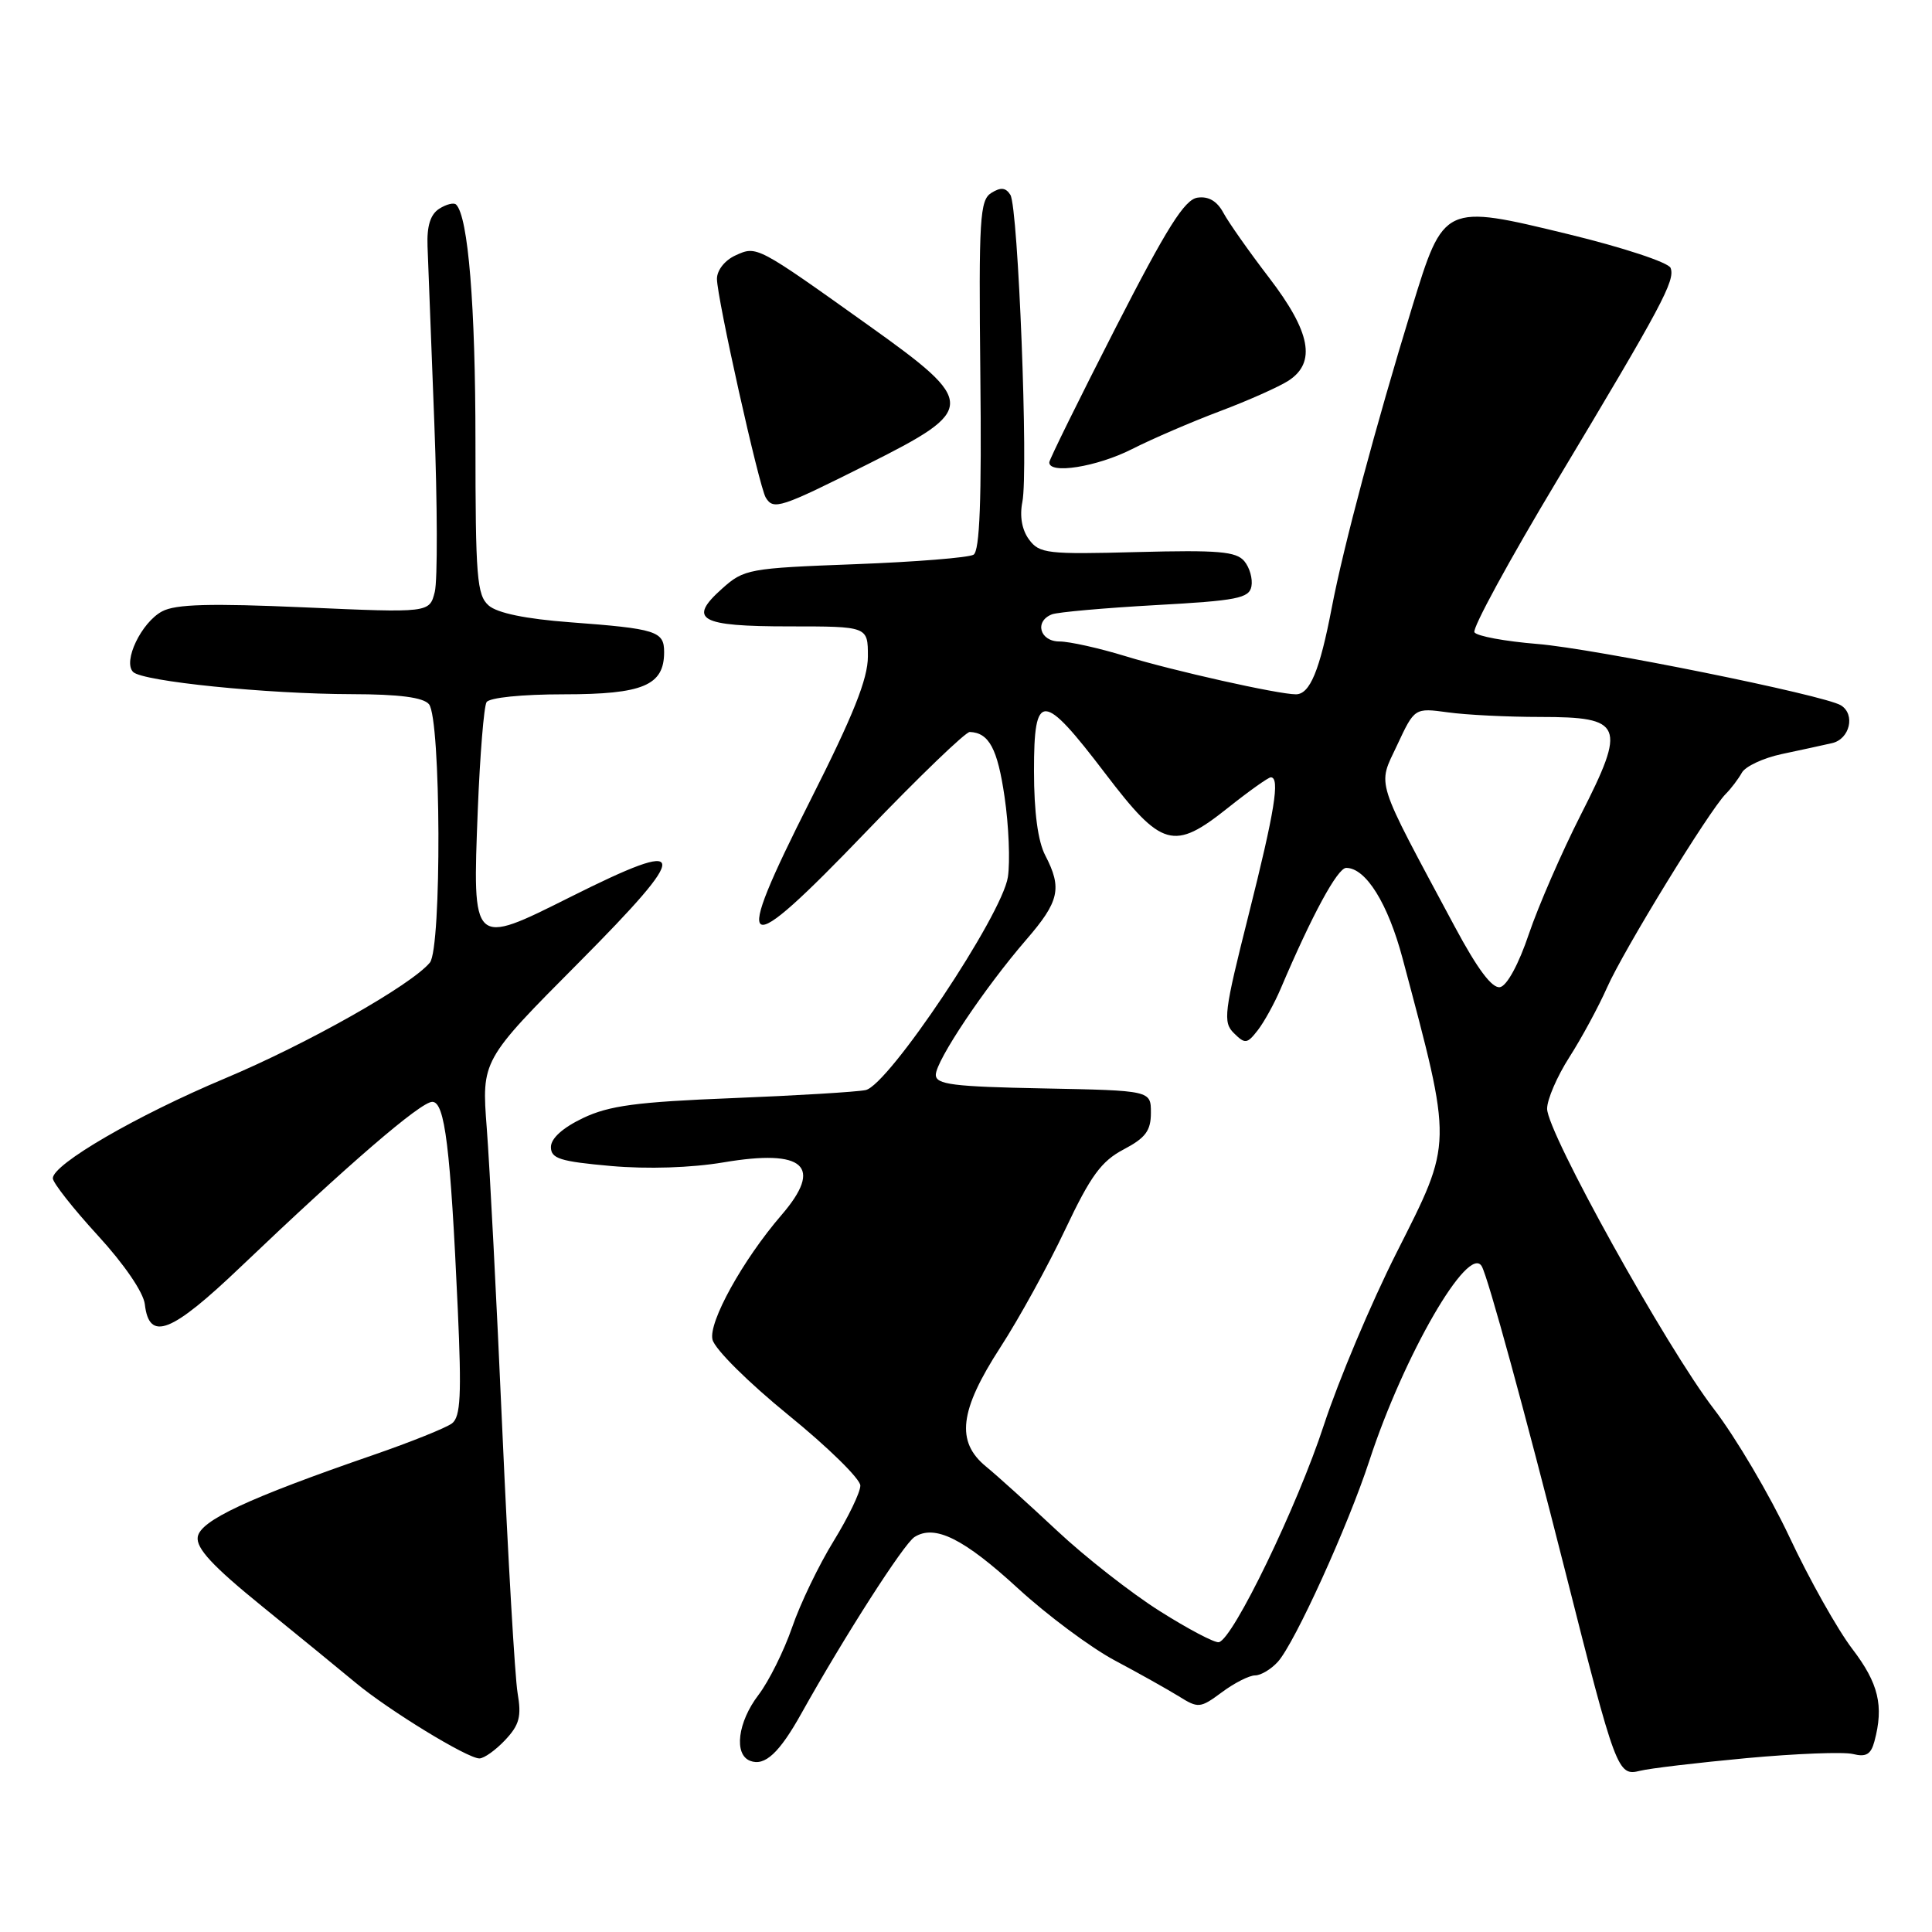 <?xml version="1.0" encoding="UTF-8" standalone="no"?>
<!DOCTYPE svg PUBLIC "-//W3C//DTD SVG 1.1//EN" "http://www.w3.org/Graphics/SVG/1.1/DTD/svg11.dtd" >
<svg xmlns="http://www.w3.org/2000/svg" xmlns:xlink="http://www.w3.org/1999/xlink" version="1.1" viewBox="0 0 256 256">
 <g >
 <path fill="currentColor"
d=" M 231.44 232.96 C 237.97 232.36 244.31 232.11 245.54 232.42 C 247.26 232.85 247.91 232.47 248.37 230.74 C 249.64 226.03 248.92 223.05 245.44 218.49 C 243.48 215.92 239.73 209.25 237.11 203.66 C 234.48 198.07 229.97 190.43 227.09 186.69 C 220.81 178.52 205.00 150.06 205.00 146.91 C 205.00 145.68 206.33 142.61 207.95 140.08 C 209.57 137.55 211.82 133.39 212.95 130.84 C 215.12 125.93 226.48 107.40 228.67 105.20 C 229.38 104.49 230.34 103.22 230.81 102.38 C 231.27 101.55 233.65 100.44 236.08 99.92 C 238.51 99.41 241.51 98.75 242.75 98.47 C 245.11 97.94 245.88 94.66 243.93 93.46 C 241.75 92.11 211.24 85.94 203.72 85.33 C 199.43 84.98 195.68 84.29 195.37 83.78 C 195.05 83.28 199.98 74.23 206.31 63.68 C 220.26 40.42 222.00 37.16 221.36 35.50 C 221.09 34.78 215.02 32.78 207.85 31.04 C 191.30 27.02 191.31 27.02 187.10 40.74 C 182.28 56.47 178.01 72.43 176.46 80.55 C 174.87 88.85 173.57 92.00 171.71 92.00 C 169.38 92.00 155.44 88.88 149.14 86.95 C 145.65 85.88 141.71 85.00 140.39 85.00 C 137.77 85.00 137.03 82.31 139.40 81.40 C 140.17 81.11 146.35 80.56 153.14 80.18 C 163.91 79.59 165.52 79.27 165.82 77.70 C 166.01 76.71 165.59 75.21 164.88 74.36 C 163.81 73.07 161.42 72.87 150.72 73.15 C 138.78 73.47 137.73 73.35 136.36 71.50 C 135.41 70.22 135.09 68.41 135.47 66.50 C 136.28 62.44 134.92 27.48 133.88 25.82 C 133.27 24.85 132.61 24.78 131.36 25.56 C 129.83 26.51 129.68 28.90 129.90 49.70 C 130.08 66.28 129.82 72.99 129.00 73.50 C 128.36 73.89 121.28 74.46 113.27 74.76 C 99.23 75.29 98.58 75.40 95.69 77.99 C 91.08 82.10 92.67 83.00 104.56 83.00 C 115.00 83.00 115.00 83.00 115.00 86.98 C 115.00 89.96 113.07 94.78 107.37 106.06 C 96.83 126.93 98.05 127.61 114.78 110.20 C 121.77 102.92 127.95 96.97 128.50 96.99 C 131.05 97.09 132.18 99.20 133.11 105.59 C 133.67 109.39 133.86 114.17 133.55 116.21 C 132.78 121.27 117.72 143.82 114.70 144.44 C 113.49 144.69 105.53 145.17 97.00 145.51 C 84.37 146.01 80.71 146.50 77.25 148.15 C 74.57 149.43 73.00 150.84 73.00 151.99 C 73.00 153.52 74.21 153.90 80.95 154.50 C 85.82 154.93 91.59 154.74 95.87 154.02 C 106.59 152.21 109.13 154.53 103.55 161.00 C 98.43 166.94 93.84 175.23 94.41 177.51 C 94.73 178.79 99.17 183.19 104.49 187.52 C 109.72 191.77 114.00 195.97 114.00 196.85 C 114.00 197.74 112.40 201.04 110.46 204.20 C 108.51 207.36 106.03 212.50 104.96 215.63 C 103.88 218.75 101.88 222.78 100.50 224.59 C 97.75 228.19 97.21 232.48 99.40 233.32 C 101.34 234.07 103.27 232.28 106.21 227.00 C 111.88 216.85 119.76 204.55 121.18 203.66 C 123.87 201.96 127.69 203.86 134.89 210.47 C 138.77 214.03 144.55 218.33 147.72 220.02 C 150.90 221.71 154.71 223.85 156.20 224.77 C 158.78 226.38 159.03 226.36 161.91 224.23 C 163.56 223.00 165.54 222.00 166.30 222.00 C 167.07 222.00 168.42 221.19 169.32 220.20 C 171.56 217.72 178.62 202.21 181.45 193.54 C 186.02 179.57 194.59 164.75 196.34 167.79 C 197.17 169.22 202.05 187.07 207.35 208.00 C 214.12 234.77 214.35 235.38 217.31 234.64 C 218.56 234.32 224.92 233.57 231.44 232.96 Z  M 66.94 230.56 C 68.83 228.55 69.12 227.45 68.58 224.31 C 68.23 222.22 67.32 206.55 66.56 189.50 C 65.81 172.45 64.88 154.45 64.50 149.50 C 63.81 140.50 63.81 140.50 76.66 127.58 C 91.72 112.42 91.53 110.86 75.59 118.85 C 62.52 125.39 62.60 125.47 63.31 107.29 C 63.60 100.03 64.12 93.62 64.47 93.04 C 64.85 92.44 69.14 92.00 74.73 92.00 C 85.21 92.00 88.00 90.82 88.00 86.41 C 88.00 83.63 86.99 83.31 75.50 82.45 C 69.64 82.01 65.89 81.23 64.75 80.23 C 63.19 78.86 63.00 76.47 63.00 58.48 C 63.00 40.51 62.04 28.71 60.44 27.11 C 60.15 26.81 59.14 27.06 58.20 27.66 C 57.03 28.41 56.55 29.94 56.65 32.62 C 56.73 34.75 57.13 45.31 57.55 56.07 C 57.96 66.84 57.99 76.90 57.61 78.43 C 56.91 81.21 56.91 81.21 40.37 80.48 C 27.83 79.93 23.27 80.05 21.48 81.01 C 18.73 82.48 16.25 87.65 17.64 89.04 C 18.89 90.29 35.34 91.96 46.63 91.98 C 52.90 91.99 56.09 92.41 56.84 93.31 C 58.44 95.23 58.54 125.64 56.96 127.55 C 54.48 130.54 40.71 138.32 29.77 142.91 C 18.13 147.80 7.00 154.26 7.00 156.13 C 7.00 156.71 9.67 160.11 12.94 163.68 C 16.45 167.50 19.01 171.25 19.19 172.82 C 19.77 177.81 22.67 176.67 31.92 167.84 C 46.08 154.33 55.74 146.00 57.28 146.00 C 58.95 146.00 59.69 152.02 60.66 173.51 C 61.17 184.86 61.03 187.72 59.90 188.60 C 59.13 189.19 54.45 191.07 49.50 192.78 C 32.84 198.53 26.52 201.48 26.20 203.66 C 25.98 205.16 28.18 207.53 34.70 212.82 C 39.54 216.74 45.13 221.32 47.13 222.98 C 51.50 226.62 61.93 233.00 63.52 233.00 C 64.14 233.00 65.68 231.90 66.94 230.56 Z  M 115.02 61.49 C 129.48 54.24 129.49 53.39 115.15 43.16 C 100.22 32.51 100.29 32.55 97.46 33.84 C 96.05 34.48 95.00 35.80 95.00 36.95 C 95.00 39.46 100.59 64.52 101.47 65.94 C 102.50 67.62 103.39 67.32 115.02 61.49 Z  M 149.97 59.52 C 152.67 58.15 157.94 55.88 161.69 54.47 C 165.43 53.06 169.51 51.24 170.75 50.43 C 174.43 48.02 173.67 43.99 168.17 36.81 C 165.51 33.34 162.78 29.46 162.10 28.19 C 161.27 26.65 160.14 25.98 158.68 26.19 C 156.97 26.43 154.64 30.12 147.79 43.50 C 143.01 52.85 139.07 60.84 139.04 61.25 C 138.95 62.88 145.33 61.87 149.97 59.52 Z  M 153.66 213.47 C 149.89 211.09 143.77 206.30 140.06 202.82 C 136.35 199.35 132.12 195.52 130.66 194.33 C 126.63 191.03 127.13 186.91 132.54 178.55 C 135.02 174.73 138.89 167.69 141.15 162.91 C 144.51 155.81 145.92 153.87 148.88 152.31 C 151.79 150.78 152.50 149.83 152.50 147.45 C 152.50 144.50 152.50 144.50 138.25 144.22 C 126.26 143.99 124.00 143.70 124.00 142.42 C 124.00 140.56 130.49 130.87 135.98 124.52 C 140.37 119.45 140.76 117.70 138.51 113.36 C 137.53 111.50 137.01 107.60 137.01 102.18 C 137.00 91.53 138.14 91.57 146.46 102.50 C 153.95 112.33 155.52 112.77 162.70 107.05 C 165.50 104.82 168.06 103.00 168.39 103.00 C 169.63 103.00 168.91 107.46 165.45 121.21 C 162.18 134.19 162.02 135.45 163.51 136.91 C 164.98 138.36 165.25 138.33 166.67 136.50 C 167.52 135.40 168.88 132.93 169.70 131.00 C 173.84 121.26 177.23 115.00 178.38 115.00 C 180.98 115.00 183.91 119.71 185.85 127.00 C 192.52 152.05 192.54 151.14 185.06 165.97 C 181.69 172.64 177.36 182.92 175.43 188.80 C 171.92 199.55 163.37 217.23 161.50 217.60 C 160.95 217.71 157.42 215.85 153.66 213.47 Z  M 192.77 122.80 C 182.03 102.75 182.52 104.30 185.13 98.73 C 187.44 93.79 187.44 93.79 191.86 94.39 C 194.29 94.73 199.80 95.00 204.10 95.00 C 215.09 95.00 215.53 96.05 209.46 107.97 C 206.94 112.93 203.85 120.03 202.59 123.74 C 201.25 127.74 199.68 130.62 198.77 130.80 C 197.72 131.01 195.78 128.42 192.77 122.80 Z "/>
</g>
</svg>